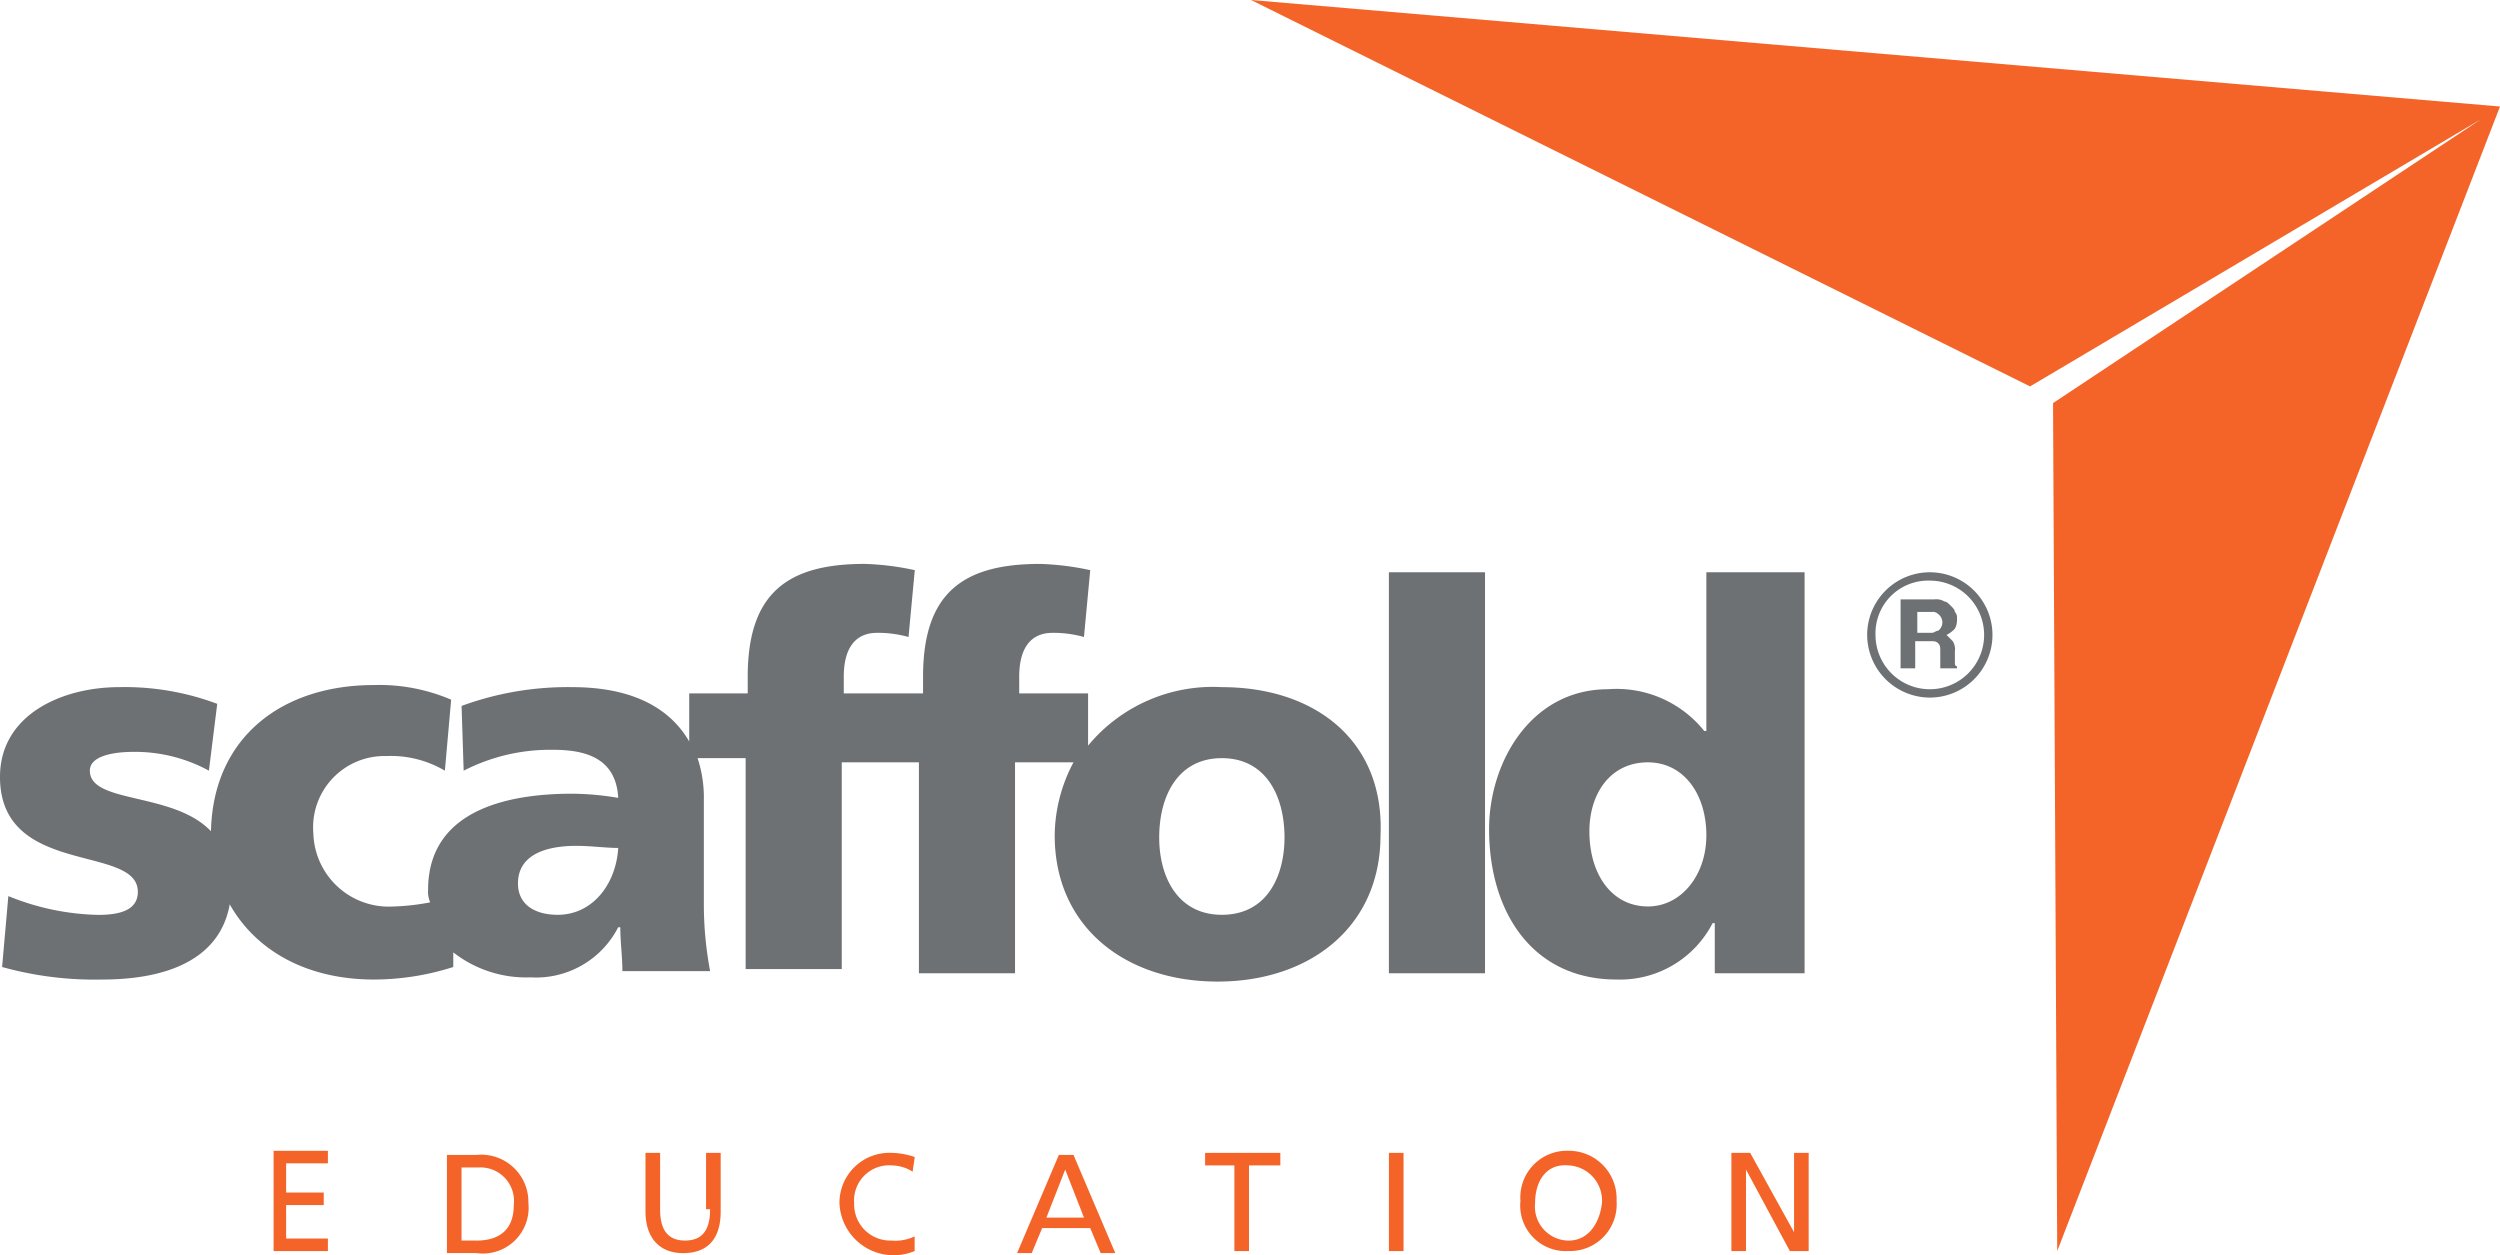 <svg xmlns="http://www.w3.org/2000/svg" width="130.046" height="65.295" viewBox="0 0 130.046 65.295">
  <g id="logo-scaffold-education-negativo" transform="translate(0)">
    <path id="Caminho_18999" data-name="Caminho 18999" d="M64.256,33.81A8.42,8.42,0,0,0,57.3,36.852V34.136H53.718v-.869c0-1.412.543-2.282,1.738-2.282a5.887,5.887,0,0,1,1.63.217l.326-3.477A14.063,14.063,0,0,0,54.8,27.4c-4.02,0-6.084,1.521-6.084,5.867v.869H44.592v-.869c0-1.412.543-2.282,1.738-2.282a5.887,5.887,0,0,1,1.63.217l.326-3.477a14.062,14.062,0,0,0-2.607-.326c-4.02,0-6.084,1.521-6.084,5.867v.869H36.552v2.5c-1.2-2.064-3.477-2.825-6.084-2.825a16,16,0,0,0-5.758.978l.109,3.368a9.855,9.855,0,0,1,4.672-1.086c1.847,0,3.259.543,3.368,2.5a14.978,14.978,0,0,0-2.39-.217c-2.716,0-7.5.543-7.5,5a1.378,1.378,0,0,0,.109.652,11.972,11.972,0,0,1-1.956.217A3.924,3.924,0,0,1,17,41.415a3.711,3.711,0,0,1,3.8-4.02,5.511,5.511,0,0,1,3.042.761l.326-3.694a9.484,9.484,0,0,0-4.02-.761c-4.78,0-8.366,2.716-8.474,7.605-1.956-2.064-6.3-1.412-6.3-3.151,0-.761,1.2-.978,2.282-.978a8.036,8.036,0,0,1,3.911.978L12,34.679a13.657,13.657,0,0,0-5.106-.869C3.959,33.81.7,35.222.7,38.482c0,5.215,7.17,3.477,7.17,5.975,0,.978-.978,1.2-2.064,1.2a13.039,13.039,0,0,1-4.672-.978L.809,48.368a17.948,17.948,0,0,0,5.215.652c3.042,0,6.084-.869,6.627-3.911,1.412,2.5,4.128,3.911,7.5,3.911a13.644,13.644,0,0,0,4.128-.652v-.761a6.162,6.162,0,0,0,4.02,1.3A4.8,4.8,0,0,0,32.858,46.3h.109c0,.761.109,1.521.109,2.282h4.563a18.827,18.827,0,0,1-.326-3.477V39.677a6.533,6.533,0,0,0-.326-2.173h2.5V48.477h5V37.721H48.5V48.694h5V37.721h3.042a8.2,8.2,0,0,0-.978,3.8c0,4.78,3.694,7.605,8.474,7.605s8.474-2.825,8.474-7.605C72.731,36.635,69.145,33.81,64.256,33.81ZM29.708,45.652c-1.2,0-2.064-.543-2.064-1.63,0-1.412,1.3-1.956,3.042-1.956.761,0,1.521.109,2.173.109C32.75,44.022,31.555,45.652,29.708,45.652Zm34.549,0C61.975,45.652,61,43.7,61,41.632c0-2.173.978-4.128,3.259-4.128s3.259,1.956,3.259,4.128C67.516,43.588,66.647,45.652,64.256,45.652Zm8.691,3.042h5V27.835h-5Zm16.514-20.86v8.257h-.109a5.843,5.843,0,0,0-5-2.173c-4.02,0-6.193,3.8-6.193,7.279,0,4.346,2.282,7.822,6.627,7.822a5.413,5.413,0,0,0,5-2.933H89.9v2.607h4.672V27.835ZM86.42,45.218c-1.847,0-3.042-1.63-3.042-3.911,0-1.956,1.086-3.585,3.042-3.585,1.847,0,3.042,1.63,3.042,3.8C89.462,43.588,88.158,45.218,86.42,45.218Z" transform="translate(-0.7 1.934)" fill="#6d7174"/>
    <path id="Caminho_19000" data-name="Caminho 19000" d="M60.6.4l40.524,20.1L124.591,6.593,102.319,21.368l.217,44.109L125.569,5.941Z" transform="translate(4.477 -0.4)" fill="#f46428"/>
    <path id="Caminho_19001" data-name="Caminho 19001" d="M13.8,60.715h2.825v-.652H14.452V58.325h1.956v-.652H14.452V56.152h2.173V55.5H13.8C13.8,55.609,13.8,60.715,13.8,60.715Zm10.538-5H22.817v5.106h1.521a2.383,2.383,0,0,0,2.716-2.607A2.455,2.455,0,0,0,24.338,55.717Zm0,4.454h-.761v-3.8h.869a1.744,1.744,0,0,1,1.847,1.956C26.294,59.52,25.642,60.172,24.338,60.172Zm12.168-1.63c0,.978-.326,1.63-1.3,1.63s-1.3-.652-1.3-1.63V55.609h-.761v3.042c0,1.412.761,2.173,1.956,2.173,1.3,0,1.956-.761,1.956-2.173V55.609h-.761v2.933Zm9.452,1.63A1.882,1.882,0,0,1,44,58.216a1.825,1.825,0,0,1,1.956-1.956,2.1,2.1,0,0,1,1.086.326l.109-.761a3.906,3.906,0,0,0-1.2-.217,2.6,2.6,0,0,0-2.716,2.607,2.822,2.822,0,0,0,3.911,2.5v-.761A2.339,2.339,0,0,1,45.958,60.172Zm8.691-4.454-2.173,5.106h.761l.543-1.3h2.5l.543,1.3h.761L55.41,55.717ZM54,58.977l.978-2.5.978,2.5Zm8.148-2.716h1.63v4.454h.761V56.261h1.63v-.652H62.255v.652Zm9.669,4.454h.761V55.609h-.761ZM81.159,55.5a2.425,2.425,0,0,0-2.5,2.607,2.368,2.368,0,0,0,2.5,2.607,2.425,2.425,0,0,0,2.5-2.607A2.486,2.486,0,0,0,81.159,55.5Zm0,4.672a1.768,1.768,0,0,1-1.738-1.956c0-1.086.543-2.064,1.738-1.956A1.835,1.835,0,0,1,82.9,58.216C82.789,59.194,82.245,60.172,81.159,60.172Zm11.733-.435h0l-2.282-4.128h-.978v5.106h.76V56.478h0l2.282,4.237h.978V55.609h-.76Z" transform="translate(0.432 4.362)" fill="#f46428"/>
    <g id="Grupo_27671" data-name="Grupo 27671" transform="translate(97.127 29.768)">
      <g id="Grupo_27670" data-name="Grupo 27670">
        <g id="Grupo_27669" data-name="Grupo 27669">
          <path id="Caminho_19002" data-name="Caminho 19002" d="M92.461,31.273h.76c.217,0,.326,0,.435.109s.109.217.109.435v.869h.869v-.109c-.109,0-.109-.109-.109-.217v-.543a.814.814,0,0,0-.109-.543l-.326-.326a1.5,1.5,0,0,0,.435-.326.979.979,0,0,0,.109-.543.4.4,0,0,0-.109-.326c0-.109-.109-.217-.217-.326s-.217-.217-.326-.217a.814.814,0,0,0-.543-.109H91.7v3.585h.761Zm0-1.521h.869a.4.4,0,0,1,.326.109.543.543,0,0,1,0,.869c-.109,0-.217.109-.326.109h-.76V29.752Z" transform="translate(-89.962 -27.688)" fill="#6d7174"/>
          <path id="Caminho_19003" data-name="Caminho 19003" d="M93.359,34.319A3.259,3.259,0,1,0,90.1,31.059,3.269,3.269,0,0,0,93.359,34.319Zm0-6.084a2.825,2.825,0,1,1-2.825,2.825A2.74,2.74,0,0,1,93.359,28.235Z" transform="translate(-90.1 -27.8)" fill="#6d7174"/>
        </g>
      </g>
    </g>
  </g>
</svg>
